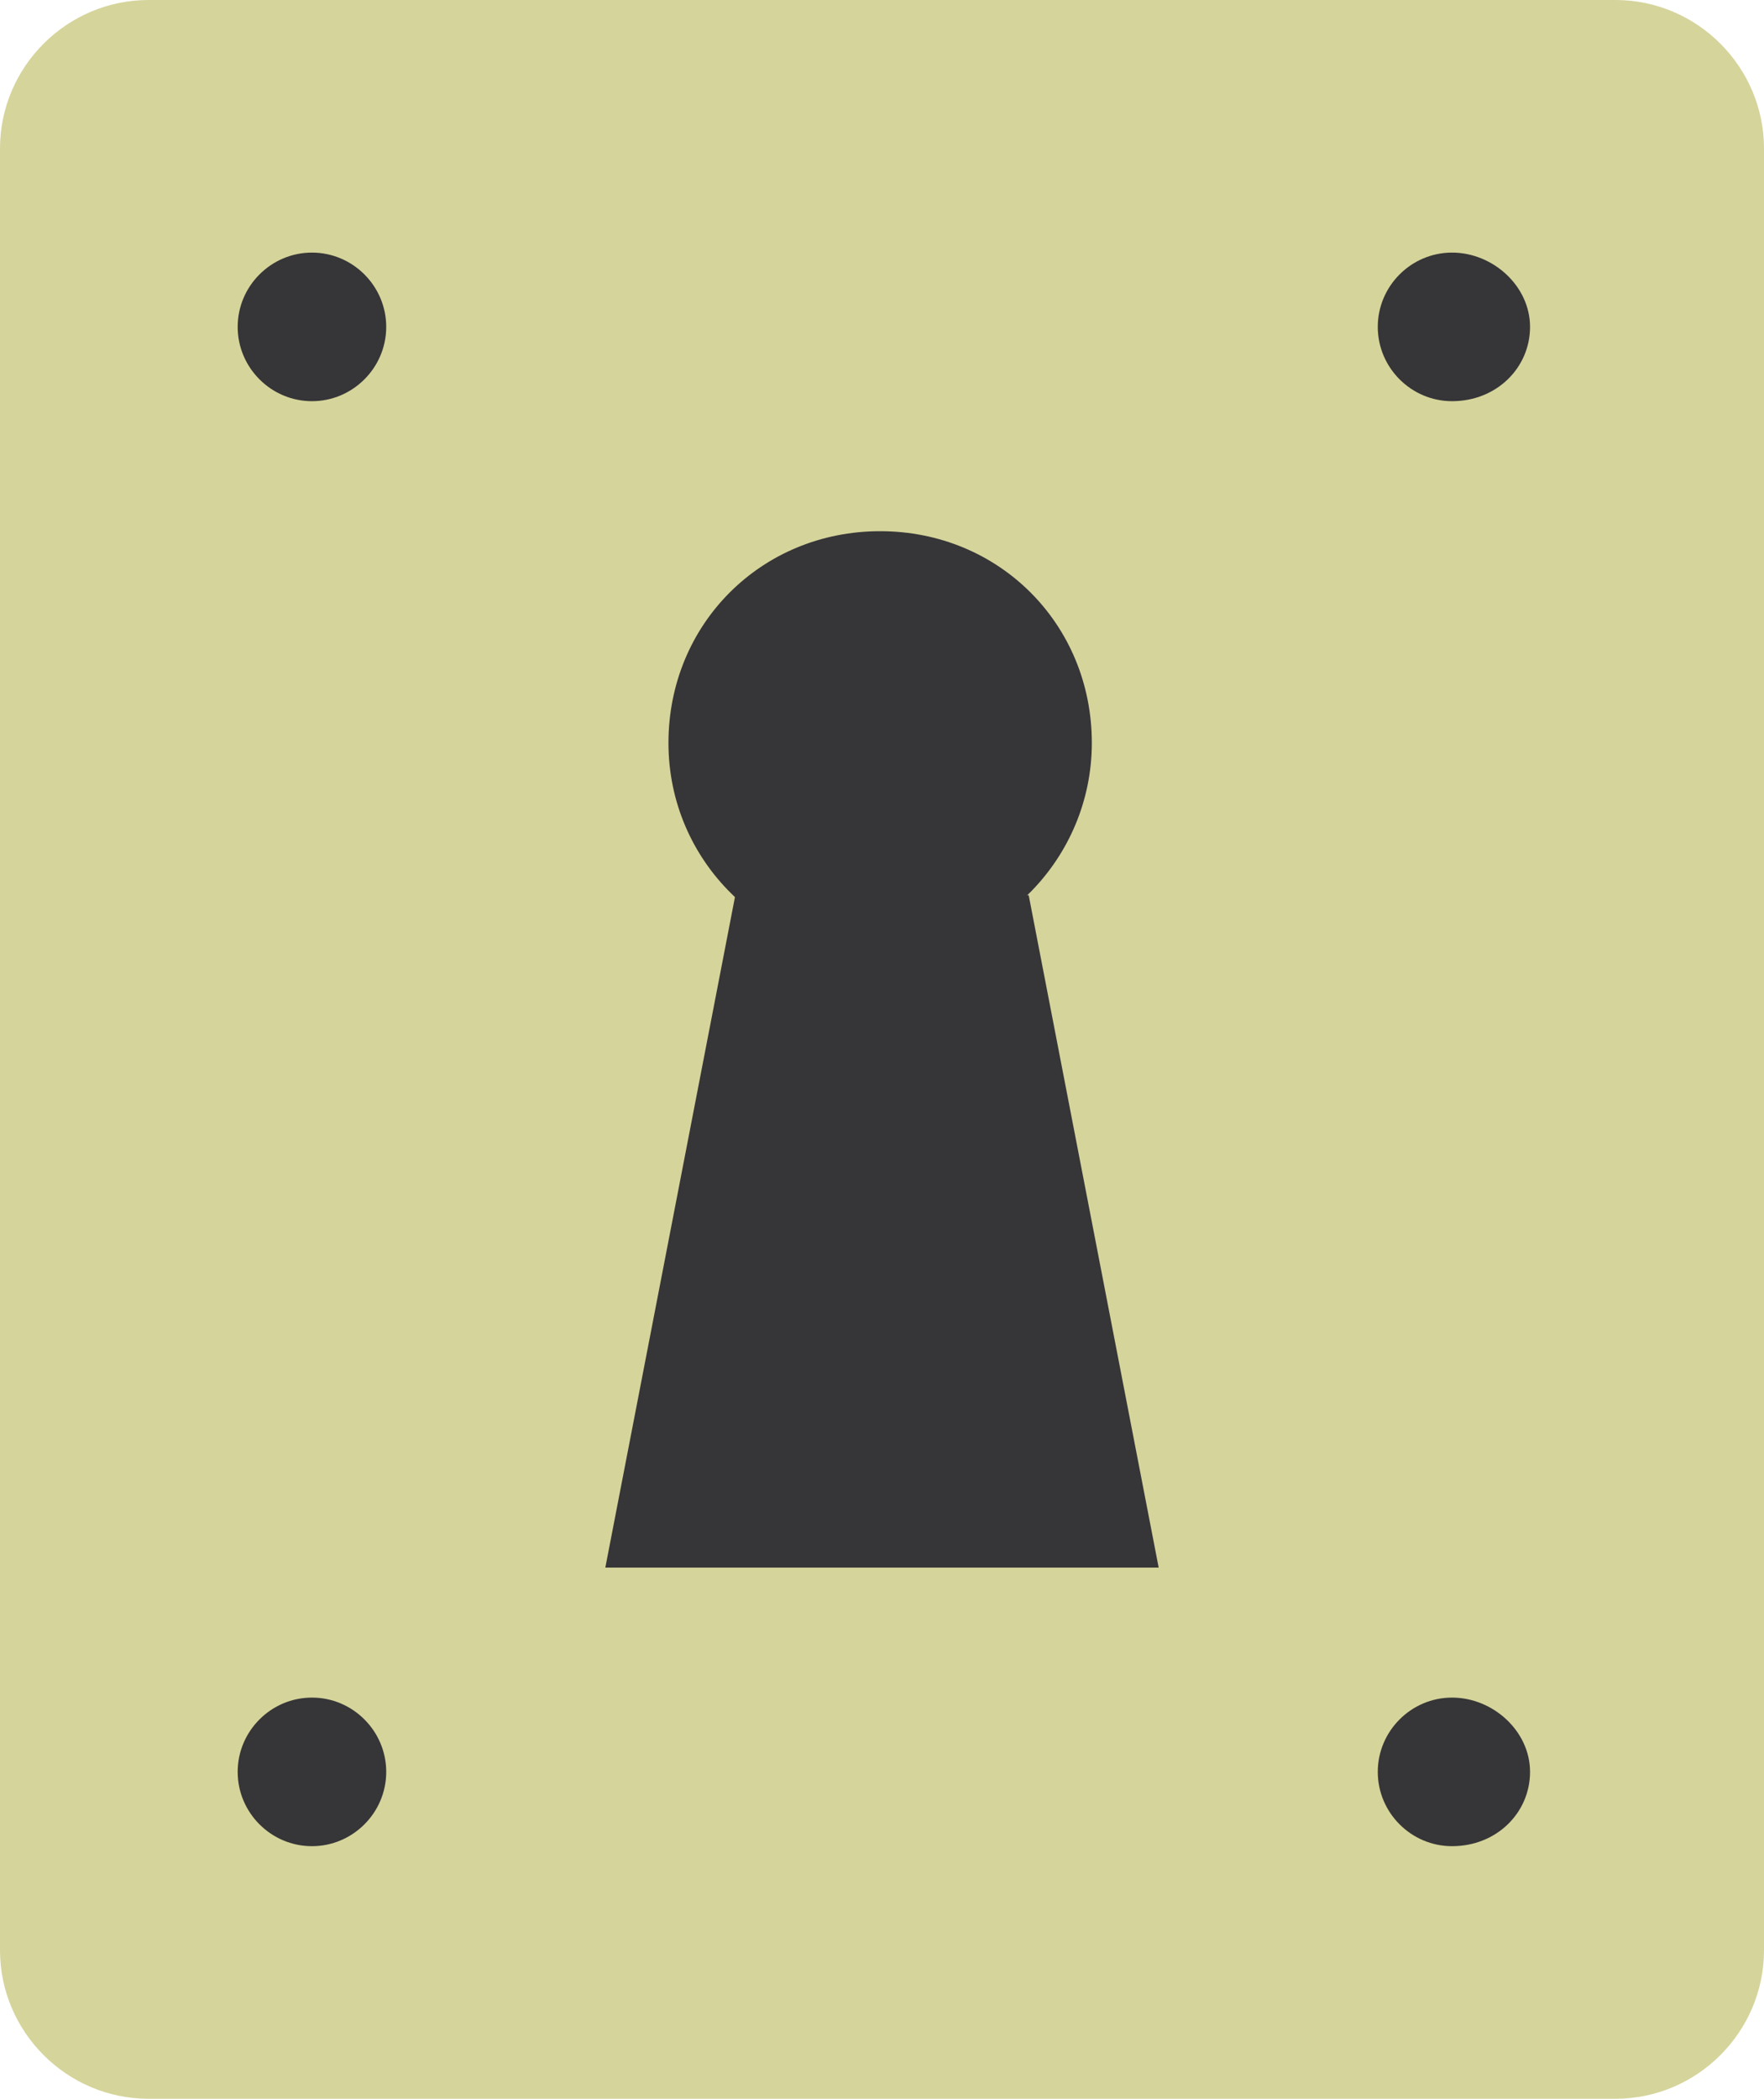 <?xml version="1.0" encoding="utf-8"?>
<!-- Generator: Adobe Illustrator 17.1.0, SVG Export Plug-In . SVG Version: 6.00 Build 0)  -->
<!DOCTYPE svg PUBLIC "-//W3C//DTD SVG 1.1//EN" "http://www.w3.org/Graphics/SVG/1.1/DTD/svg11.dtd">
<svg version="1.1" id="Layer_1" xmlns="http://www.w3.org/2000/svg" xmlns:xlink="http://www.w3.org/1999/xlink" x="0px" y="0px"
	 viewBox="0 0 47.5 56.5" enable-background="new 0 0 47.5 56.5" xml:space="preserve">
<path fill="#D5D49B" d="M47.5,52.5c0,2.2-1.8,4-4,4H4c-2.2,0-4-1.8-4-4V4c0-2.2,1.8-4,4-4h39.5c2.2,0,4,1.8,4,4V52.5z"/>
<path fill="#363537" d="M10.4,8.8c0,1.1-0.9,2-2,2c-1.1,0-2-0.9-2-2c0-1.1,0.9-2,2-2C9.5,6.8,10.4,7.7,10.4,8.8"/>
<path fill="#363537" d="M10.4,47.7c0,1.1-0.9,2-2,2c-1.1,0-2-0.9-2-2c0-1.1,0.9-2,2-2C9.5,45.7,10.4,46.6,10.4,47.7"/>
<path fill="#363537" d="M41.2,8.8c0,1.1-0.9,2-2.1,2c-1.1,0-2-0.9-2-2c0-1.1,0.9-2,2-2C40.2,6.8,41.2,7.7,41.2,8.8"/>
<path fill="#363537" d="M41.2,47.7c0,1.1-0.9,2-2.1,2c-1.1,0-2-0.9-2-2c0-1.1,0.9-2,2-2C40.2,45.7,41.2,46.6,41.2,47.7"/>
<path fill="#363537" d="M29.4,20c0,3.1-2.5,5.7-5.7,5.7c-3.1,0-5.7-2.5-5.7-5.7s2.5-5.7,5.7-5.7C26.9,14.3,29.4,16.8,29.4,20"/>
<polygon fill="#363537" points="31.2,42.2 16.3,42.2 19.8,24.1 27.7,24.1 "/>
</svg>
